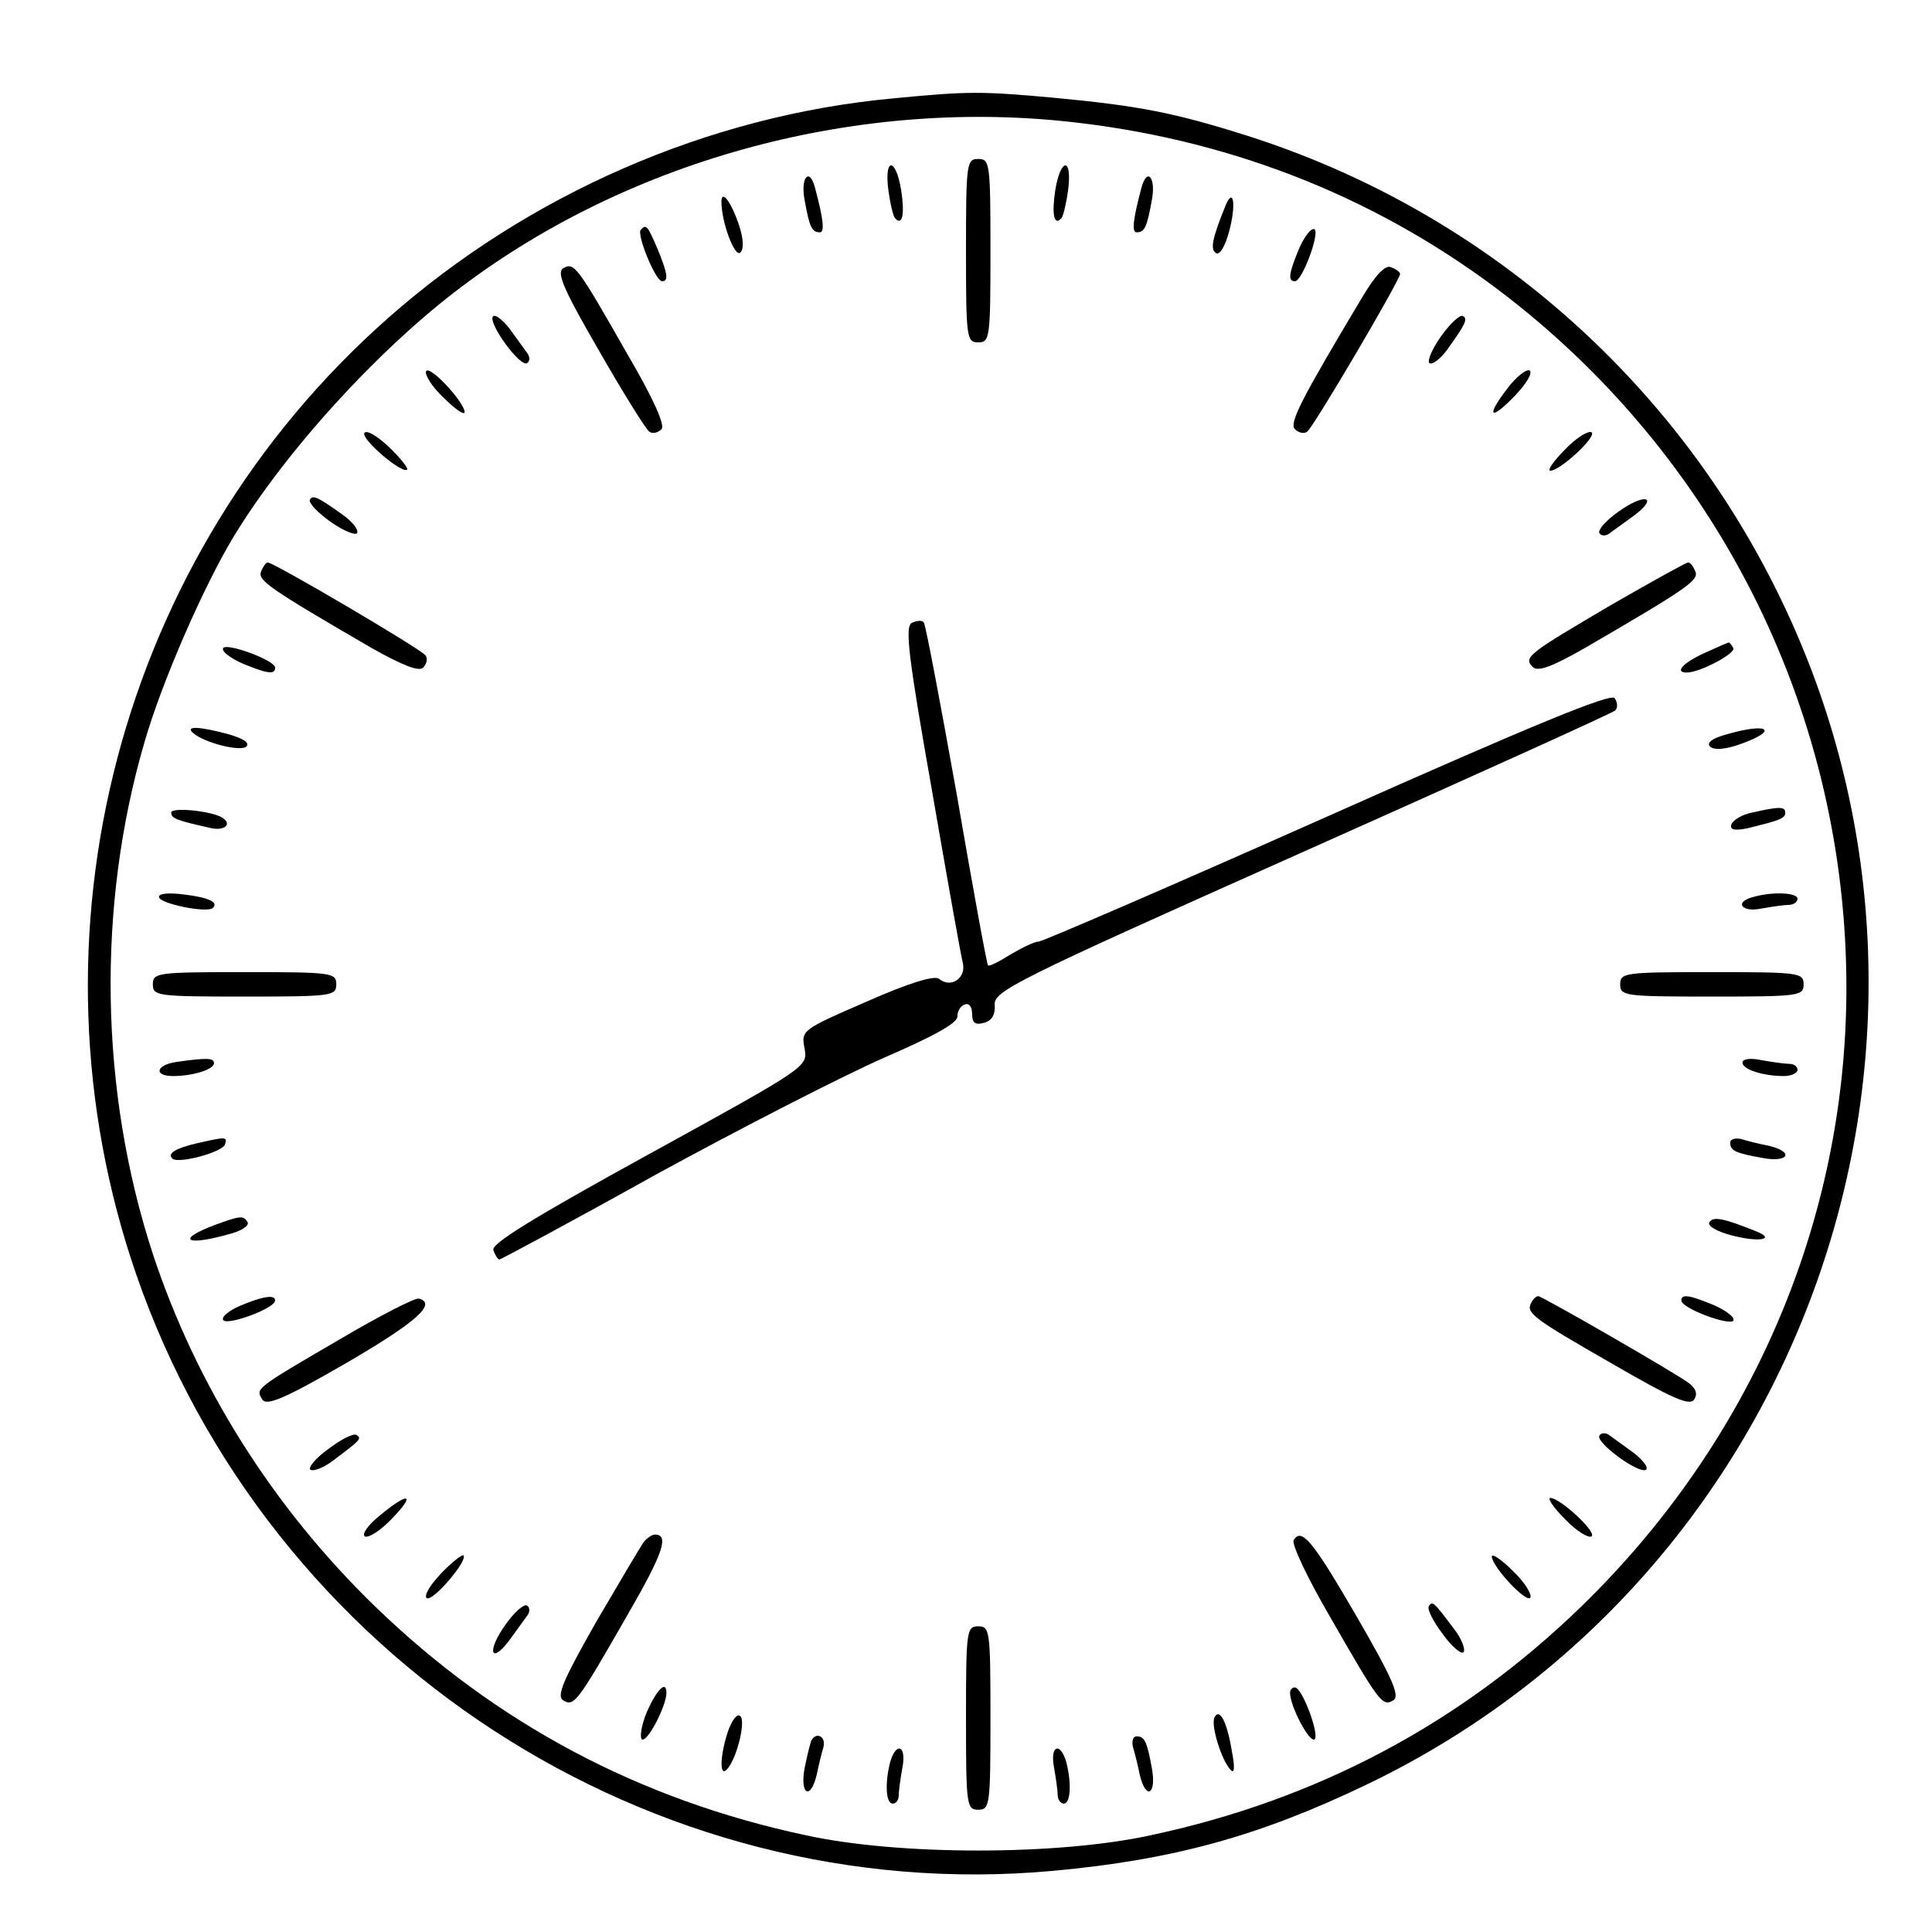 <?xml version="1.0" standalone="no"?>
<!DOCTYPE svg PUBLIC "-//W3C//DTD SVG 20010904//EN"
 "http://www.w3.org/TR/2001/REC-SVG-20010904/DTD/svg10.dtd">
<svg version="1.0" xmlns="http://www.w3.org/2000/svg"
 width="316pt" height="316pt" viewBox="0 0 316 316"
 preserveAspectRatio="xMidYMid meet">
<g transform="translate(0,316) scale(0.1,-0.1)"
fill="#000000" stroke="none">
<path d="M1460 2999 c-301 -28 -595 -156 -825 -359 -440 -388 -604 -1010 -412
-1565 218 -629 843 -1035 1499 -975 197 18 338 57 513 141 728 349 1031 1239
667 1961 -177 352 -488 617 -862 736 -120 38 -178 49 -315 62 -121 11 -141 11
-265 -1z m305 -40 c260 -31 497 -127 700 -284 352 -273 556 -690 555 -1134 -1
-379 -156 -739 -434 -1009 -197 -191 -432 -316 -705 -374 -152 -33 -410 -33
-562 0 -273 58 -508 183 -706 375 -167 162 -292 361 -363 576 -87 266 -92 568
-14 836 28 98 97 256 146 337 85 140 237 307 373 409 280 211 655 311 1010
268z"/>
<path d="M1580 2750 c0 -143 1 -150 20 -150 19 0 20 7 20 150 0 143 -1 150
-20 150 -19 0 -20 -7 -20 -150z"/>
<path d="M1453 2849 c3 -22 8 -43 11 -46 12 -13 16 6 10 46 -9 54 -28 54 -21
0z"/>
<path d="M1726 2849 c-6 -40 -2 -59 10 -46 3 3 8 24 11 46 7 54 -12 54 -21 0z"/>
<path d="M1316 2833 c8 -45 12 -53 25 -53 8 0 6 21 -8 73 -9 34 -24 17 -17
-20z"/>
<path d="M1867 2853 c-14 -52 -16 -73 -8 -73 13 0 17 8 25 53 7 37 -8 54 -17
20z"/>
<path d="M1180 2830 c0 -34 22 -92 31 -83 6 6 5 22 -2 44 -13 39 -29 60 -29
39z"/>
<path d="M2003 2820 c-20 -50 -24 -68 -14 -74 6 -4 15 12 21 34 13 48 7 77 -7
40z"/>
<path d="M1048 2784 c-7 -7 24 -84 35 -84 11 0 9 13 -8 54 -16 37 -18 40 -27
30z"/>
<path d="M2125 2754 c-17 -41 -19 -54 -7 -54 12 0 41 79 32 85 -5 3 -16 -11
-25 -31z"/>
<path d="M921 2721 c-11 -7 1 -35 59 -135 40 -70 77 -129 82 -132 5 -4 14 -2
20 4 6 6 -12 48 -56 123 -82 144 -87 151 -105 140z"/>
<path d="M2227 2672 c-98 -164 -119 -204 -109 -214 6 -6 15 -8 20 -4 9 5 152
248 152 258 0 3 -7 8 -15 11 -9 4 -25 -12 -48 -51z"/>
<path d="M806 2642 c-7 -12 45 -83 56 -76 5 3 5 11 0 17 -5 7 -18 25 -29 40
-12 15 -24 24 -27 19z"/>
<path d="M2357 2610 c-15 -21 -23 -41 -19 -44 5 -3 18 7 29 22 30 42 34 50 26
55 -5 3 -21 -12 -36 -33z"/>
<path d="M697 2553 c-3 -5 9 -25 28 -43 19 -19 35 -30 35 -24 -1 17 -57 77
-63 67z"/>
<path d="M2465 2524 c-36 -47 -27 -53 14 -10 18 19 28 36 23 40 -5 3 -22 -10
-37 -30z"/>
<path d="M596 2452 c-6 -10 62 -68 70 -60 2 2 -11 19 -30 37 -19 18 -36 28
-40 23z"/>
<path d="M2560 2425 c-19 -19 -30 -35 -24 -35 17 1 77 57 67 63 -5 3 -25 -9
-43 -28z"/>
<path d="M507 2343 c-3 -5 12 -21 33 -36 21 -15 41 -23 44 -19 3 5 -7 18 -22
29 -42 30 -50 34 -55 26z"/>
<path d="M2647 2323 c-20 -14 -34 -30 -31 -35 3 -5 11 -5 17 0 7 5 25 18 40
29 41 31 17 37 -26 6z"/>
<path d="M427 2225 c-6 -14 14 -28 181 -125 50 -28 77 -39 84 -32 6 6 8 15 4
20 -5 9 -248 152 -258 152 -3 0 -8 -7 -11 -15z"/>
<path d="M2636 2171 c-136 -80 -145 -86 -129 -102 8 -8 31 0 85 31 167 97 187
111 181 125 -3 8 -8 15 -12 15 -3 0 -59 -31 -125 -69z"/>
<path d="M1491 2141 c-11 -7 -5 -57 33 -272 25 -145 48 -274 51 -285 5 -24
-20 -41 -39 -25 -7 6 -48 -6 -118 -37 -106 -46 -108 -47 -102 -77 5 -30 5 -30
-255 -173 -191 -105 -259 -147 -254 -157 3 -8 7 -15 10 -15 2 0 118 62 256
139 139 76 307 162 373 191 83 36 121 57 120 68 0 8 5 17 12 19 7 3 12 -4 12
-15 0 -15 5 -19 19 -15 13 3 19 13 18 29 -2 23 30 39 503 250 278 124 508 228
512 232 4 4 4 13 -1 20 -5 9 -128 -41 -469 -193 -254 -113 -467 -205 -473
-205 -7 0 -27 -10 -46 -21 -19 -12 -35 -20 -37 -18 -2 2 -25 128 -51 279 -27
151 -51 278 -54 282 -3 4 -12 3 -20 -1z"/>
<path d="M365 2100 c-3 -5 11 -16 31 -25 41 -17 54 -19 54 -7 0 12 -79 41 -85
32z"/>
<path d="M2788 2092 c-35 -16 -50 -32 -29 -32 22 0 81 32 76 40 -3 6 -7 10 -8
9 -1 0 -19 -8 -39 -17z"/>
<path d="M316 1961 c18 -16 78 -31 87 -22 6 6 -5 13 -29 20 -48 13 -72 14 -58
2z"/>
<path d="M2821 1958 c-21 -6 -30 -13 -24 -19 6 -6 22 -5 44 2 71 24 54 39 -20
17z"/>
<path d="M280 1831 c0 -10 10 -13 63 -25 24 -6 38 6 20 17 -19 11 -83 17 -83
8z"/>
<path d="M2866 1831 c-16 -3 -31 -12 -34 -19 -3 -9 4 -11 25 -7 53 13 63 16
63 26 0 10 -10 10 -54 0z"/>
<path d="M260 1693 c0 -11 79 -27 88 -18 10 9 -6 17 -47 22 -24 3 -41 2 -41
-4z"/>
<path d="M2868 1693 c-32 -8 -20 -26 13 -19 17 3 38 6 45 6 8 0 14 5 14 10 0
10 -40 12 -72 3z"/>
<path d="M250 1550 c0 -19 7 -20 150 -20 143 0 150 1 150 20 0 19 -7 20 -150
20 -143 0 -150 -1 -150 -20z"/>
<path d="M2650 1550 c0 -19 7 -20 150 -20 143 0 150 1 150 20 0 19 -7 20 -150
20 -143 0 -150 -1 -150 -20z"/>
<path d="M288 1423 c-33 -5 -37 -23 -5 -23 33 0 67 11 67 21 0 9 -12 9 -62 2z"/>
<path d="M2850 1422 c0 -11 33 -22 68 -22 12 0 22 5 22 10 0 6 -6 10 -14 10
-7 0 -28 3 -45 6 -18 4 -31 2 -31 -4z"/>
<path d="M322 1290 c-35 -8 -49 -17 -40 -25 9 -9 81 10 86 23 4 13 2 13 -46 2z"/>
<path d="M2830 1291 c0 -13 8 -17 53 -25 43 -8 52 10 10 20 -16 3 -36 8 -45
11 -10 2 -18 0 -18 -6z"/>
<path d="M353 1157 c-65 -24 -51 -36 20 -16 21 5 35 14 32 20 -7 11 -11 11
-52 -4z"/>
<path d="M2796 1161 c-4 -6 12 -15 34 -21 48 -13 77 -7 40 7 -50 20 -68 24
-74 14z"/>
<path d="M392 1024 c-18 -8 -30 -18 -27 -23 6 -10 85 19 85 32 0 10 -20 7 -58
-9z"/>
<path d="M555 969 c-139 -81 -137 -80 -126 -98 7 -11 36 1 138 60 115 67 148
97 118 105 -5 2 -64 -28 -130 -67z"/>
<path d="M2505 1030 c-10 -17 0 -25 131 -100 100 -58 128 -70 135 -59 6 9 3
18 -9 27 -21 16 -240 142 -246 142 -3 0 -8 -4 -11 -10z"/>
<path d="M2750 1033 c0 -13 79 -42 85 -33 3 5 -11 16 -31 25 -41 17 -54 19
-54 8z"/>
<path d="M537 790 c-21 -15 -34 -31 -29 -34 5 -3 23 4 38 16 44 33 46 35 37
41 -5 3 -25 -7 -46 -23z"/>
<path d="M2616 812 c-7 -11 64 -63 76 -56 5 3 -4 15 -19 27 -15 11 -33 24 -40
29 -6 5 -14 5 -17 0z"/>
<path d="M621 681 c-19 -15 -30 -31 -24 -34 5 -3 25 9 43 28 41 42 29 46 -19
6z"/>
<path d="M2560 675 c18 -19 38 -31 43 -28 10 6 -50 62 -67 63 -6 0 5 -16 24
-35z"/>
<path d="M1053 638 c-5 -7 -40 -66 -78 -131 -54 -95 -65 -121 -54 -128 18 -11
23 -4 105 139 59 102 69 132 45 132 -5 0 -13 -6 -18 -12z"/>
<path d="M2116 641 c-4 -6 22 -61 58 -123 82 -143 87 -150 105 -139 11 7 -1
35 -60 137 -72 124 -90 146 -103 125z"/>
<path d="M721 586 c-18 -19 -28 -36 -23 -40 10 -6 68 62 60 70 -2 2 -19 -11
-37 -30z"/>
<path d="M2440 614 c1 -17 57 -77 63 -67 3 5 -9 25 -28 43 -19 19 -35 30 -35
24z"/>
<path d="M827 503 c-31 -43 -25 -67 6 -26 11 15 24 33 29 40 5 6 5 14 0 17 -5
3 -21 -11 -35 -31z"/>
<path d="M2337 533 c-3 -5 7 -25 23 -46 15 -21 31 -34 34 -29 3 5 -4 23 -16
38 -33 44 -35 46 -41 37z"/>
<path d="M1580 350 c0 -143 1 -150 20 -150 19 0 20 7 20 150 0 143 -1 150 -20
150 -19 0 -20 -7 -20 -150z"/>
<path d="M1058 360 c-9 -22 -12 -42 -8 -45 9 -5 40 55 40 76 0 22 -16 5 -32
-31z"/>
<path d="M2110 391 c0 -21 31 -81 40 -76 9 6 -20 85 -32 85 -5 0 -8 -4 -8 -9z"/>
<path d="M1191 329 c-13 -38 -15 -77 -2 -63 16 17 31 78 22 87 -5 5 -13 -5
-20 -24z"/>
<path d="M1987 352 c-8 -11 11 -72 26 -87 6 -7 7 4 2 30 -8 49 -20 71 -28 57z"/>
<path d="M1327 313 c-2 -5 -7 -25 -11 -45 -8 -44 10 -53 20 -10 3 15 8 35 11
45 4 17 -12 25 -20 10z"/>
<path d="M1853 303 c3 -10 8 -30 11 -45 10 -43 28 -34 20 10 -8 44 -12 52 -25
52 -6 0 -8 -8 -6 -17z"/>
<path d="M1456 278 c-9 -35 -7 -68 4 -68 6 0 10 6 10 14 0 7 3 28 6 45 7 36
-10 43 -20 9z"/>
<path d="M1724 269 c3 -17 6 -38 6 -45 0 -8 5 -14 10 -14 11 0 13 33 4 68 -10
34 -27 27 -20 -9z"/>
</g>
</svg>
